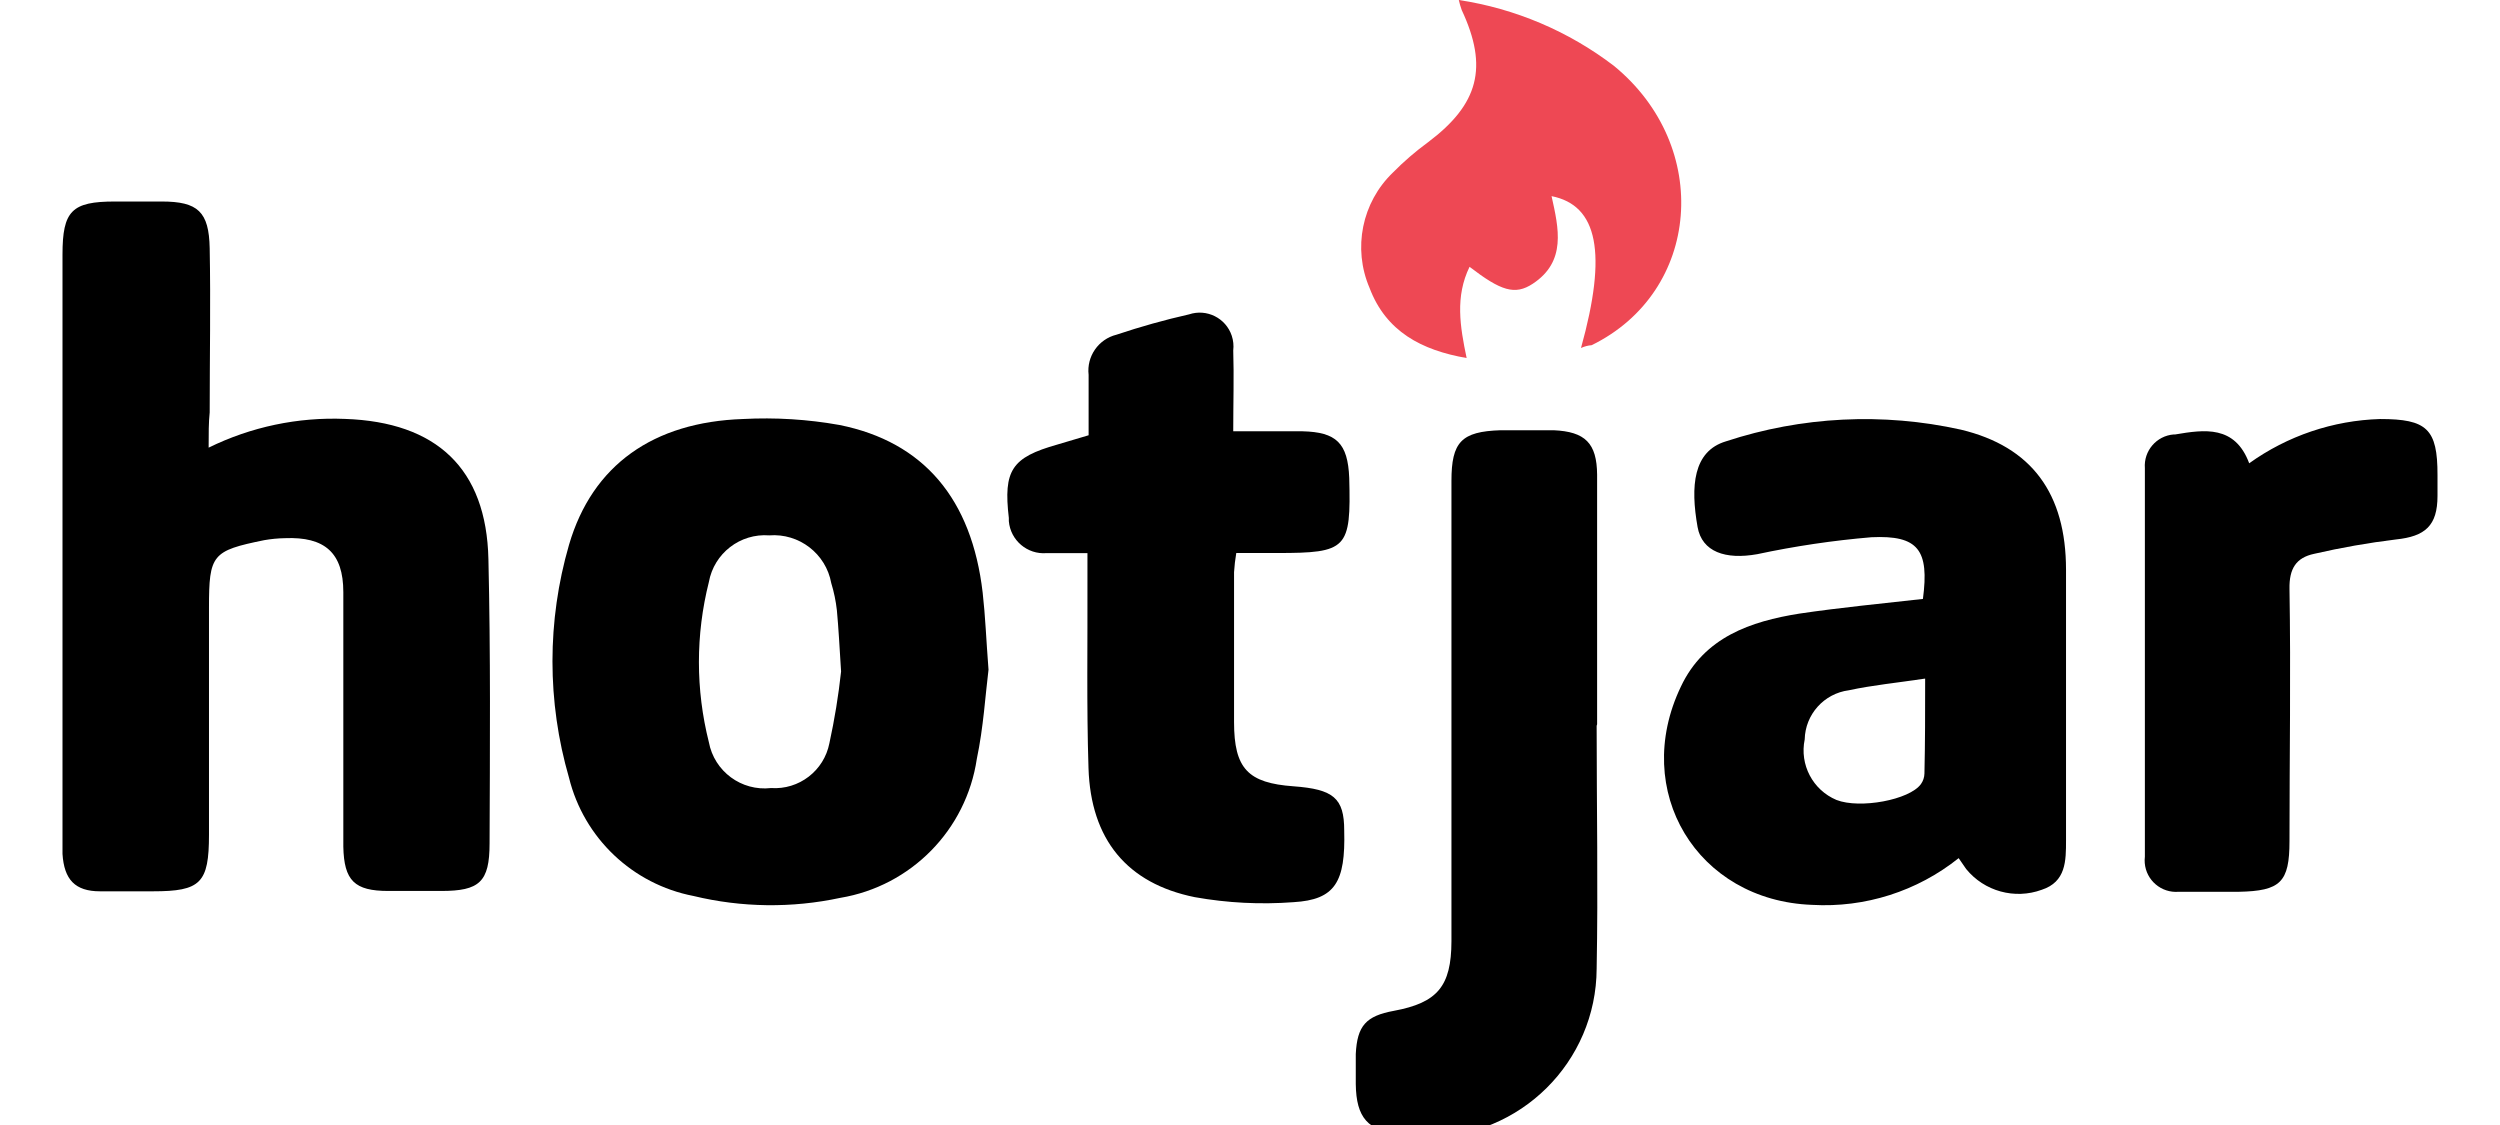 <?xml version="1.0" encoding="UTF-8"?>
<svg xmlns="http://www.w3.org/2000/svg" width="200" height="90" viewBox="0 0 200 90" fill="none">
  <g clip-path="url(#clip0_3511_257)">
    <path d="M16.691 35.812C20.081 34.147 23.833 33.356 27.606 33.513C34.905 33.765 38.914 37.466 39.073 44.727C39.251 52.334 39.195 59.876 39.166 67.473C39.166 70.567 38.353 71.277 35.297 71.277H31.064C28.363 71.277 27.522 70.455 27.466 67.735V47.372C27.466 44.222 25.98 42.923 22.793 43.054C22.239 43.064 21.686 43.117 21.139 43.213C16.962 44.064 16.719 44.362 16.719 48.624V66.772C16.719 70.651 16.055 71.305 12.233 71.305H8C6.009 71.305 5.131 70.371 5 68.315V20.364C5 16.859 5.748 16.121 9.196 16.121H12.934C15.831 16.121 16.719 16.934 16.775 19.859C16.859 24.242 16.775 28.625 16.775 32.998C16.691 33.803 16.691 34.672 16.691 35.812Z" fill="black"></path>
    <path d="M79.081 53.577C78.828 55.595 78.678 58.184 78.146 60.707C77.303 66.392 72.89 70.885 67.221 71.829C63.347 72.66 59.335 72.61 55.483 71.679C50.603 70.738 46.714 67.046 45.521 62.221C43.756 56.135 43.756 49.673 45.521 43.587C47.39 37.194 52.278 33.765 59.437 33.521C62.019 33.384 64.609 33.544 67.156 33.998C73.912 35.353 77.744 39.933 78.613 47.408C78.828 49.306 78.893 51.138 79.081 53.577ZM67.287 53.727C67.156 51.642 67.081 50.222 66.95 48.82C66.868 48.085 66.718 47.36 66.501 46.652C66.073 44.294 63.929 42.643 61.539 42.83C59.209 42.653 57.122 44.268 56.708 46.568C55.648 50.77 55.648 55.169 56.708 59.371C57.144 61.711 59.315 63.315 61.679 63.044C63.919 63.198 65.923 61.659 66.352 59.455C66.766 57.561 67.078 55.645 67.287 53.717V53.727V53.727Z" fill="black"></path>
    <path d="M153.834 47.914C154.348 44.007 153.479 42.802 149.713 42.979C146.643 43.238 143.594 43.691 140.582 44.334C138.031 44.792 136.162 44.147 135.807 42.166C135.227 38.896 135.452 36.092 138.078 35.307C144.144 33.311 150.636 32.988 156.871 34.372C162.534 35.727 165.282 39.475 165.282 45.587V67.23C165.282 68.866 165.282 70.548 163.338 71.183C161.174 71.973 158.747 71.305 157.292 69.52L156.693 68.651C153.379 71.302 149.202 72.634 144.965 72.389C135.76 72.053 130.47 63.277 134.47 54.932C136.339 50.96 140.078 49.708 143.937 49.091C147.264 48.596 150.563 48.287 153.834 47.914ZM154.012 54.287C151.778 54.623 149.815 54.81 147.909 55.222C145.921 55.48 144.42 57.151 144.376 59.156C143.956 61.17 145.022 63.199 146.918 63.997C148.787 64.726 152.759 63.997 153.675 62.726C153.851 62.48 153.948 62.187 153.955 61.885C154.012 59.427 154.012 56.978 154.012 54.259V54.287V54.287Z" fill="black"></path>
    <path d="M87.089 34.821V29.99C86.919 28.509 87.876 27.132 89.323 26.775C91.229 26.136 93.166 25.593 95.126 25.149C96.542 24.678 98.07 25.445 98.541 26.86C98.666 27.239 98.707 27.641 98.659 28.036C98.724 30.12 98.659 32.186 98.659 34.503H104.201C106.902 34.569 107.827 35.438 107.939 38.241C108.089 43.923 107.78 44.241 102.164 44.241H98.902C98.815 44.748 98.756 45.26 98.724 45.774V57.764C98.724 61.502 99.846 62.642 103.481 62.904C106.668 63.138 107.537 63.839 107.537 66.436C107.649 70.576 106.808 71.978 103.481 72.174C100.842 72.373 98.189 72.238 95.584 71.773C90.173 70.679 87.258 67.165 87.08 61.446C86.921 56.456 87.015 51.456 86.996 46.493V44.25H83.725C82.186 44.374 80.836 43.229 80.707 41.69C80.707 41.602 80.707 41.519 80.707 41.438C80.258 37.615 80.94 36.597 84.576 35.568L87.089 34.821Z" fill="black"></path>
    <path d="M127.732 58.063C127.732 64.539 127.854 71.015 127.732 77.492C127.701 84.96 121.621 90.989 114.153 90.957C113.442 90.954 112.733 90.895 112.032 90.781C109.425 90.454 108.499 89.426 108.462 86.725V84.323C108.574 82.061 109.275 81.276 111.518 80.865C114.976 80.221 116.107 78.921 116.116 75.305V38.475C116.116 35.354 116.911 34.522 120.041 34.419H124.293C126.807 34.531 127.751 35.447 127.769 37.979V57.941L127.732 58.063Z" fill="black"></path>
    <path d="M179.935 37.063C182.997 34.867 186.645 33.633 190.411 33.522C194.149 33.522 195.009 34.307 195 38.007V39.671C195 42.064 194.009 42.914 191.673 43.157C189.474 43.425 187.29 43.809 185.131 44.306C183.683 44.615 183.131 45.493 183.159 47.11C183.271 53.867 183.159 60.567 183.159 67.287C183.159 70.585 182.44 71.277 179.103 71.343H174.291C172.907 71.456 171.694 70.426 171.58 69.041C171.567 68.874 171.57 68.706 171.59 68.539V37.456C171.483 36.072 172.518 34.863 173.902 34.755C173.904 34.755 173.906 34.755 173.908 34.755H174.02C176.347 34.363 178.795 33.998 179.935 37.063Z" fill="black"></path>
    <path d="M126.48 27.84C128.592 20.252 127.835 16.429 124.125 15.691C124.695 18.27 125.33 20.915 122.621 22.7C121.2 23.634 120.079 23.279 117.564 21.345C116.405 23.728 116.798 26.102 117.331 28.643C113.724 28.017 110.882 26.522 109.565 23.036C108.206 19.869 108.95 16.192 111.434 13.803C112.302 12.922 113.24 12.113 114.238 11.383C118.294 8.336 119.078 5.383 116.938 0.804C116.843 0.541 116.765 0.273 116.705 0C121.215 0.685 125.48 2.495 129.106 5.262C137.013 11.728 136.06 23.345 127.331 27.616C127.035 27.638 126.747 27.714 126.48 27.84Z" fill="#EE4854"></path>
  </g>
  <defs>
    <clipPath id="clip0_3511_257">
      <rect width="200" height="90" fill="white"></rect>
    </clipPath>
  </defs>
</svg>
